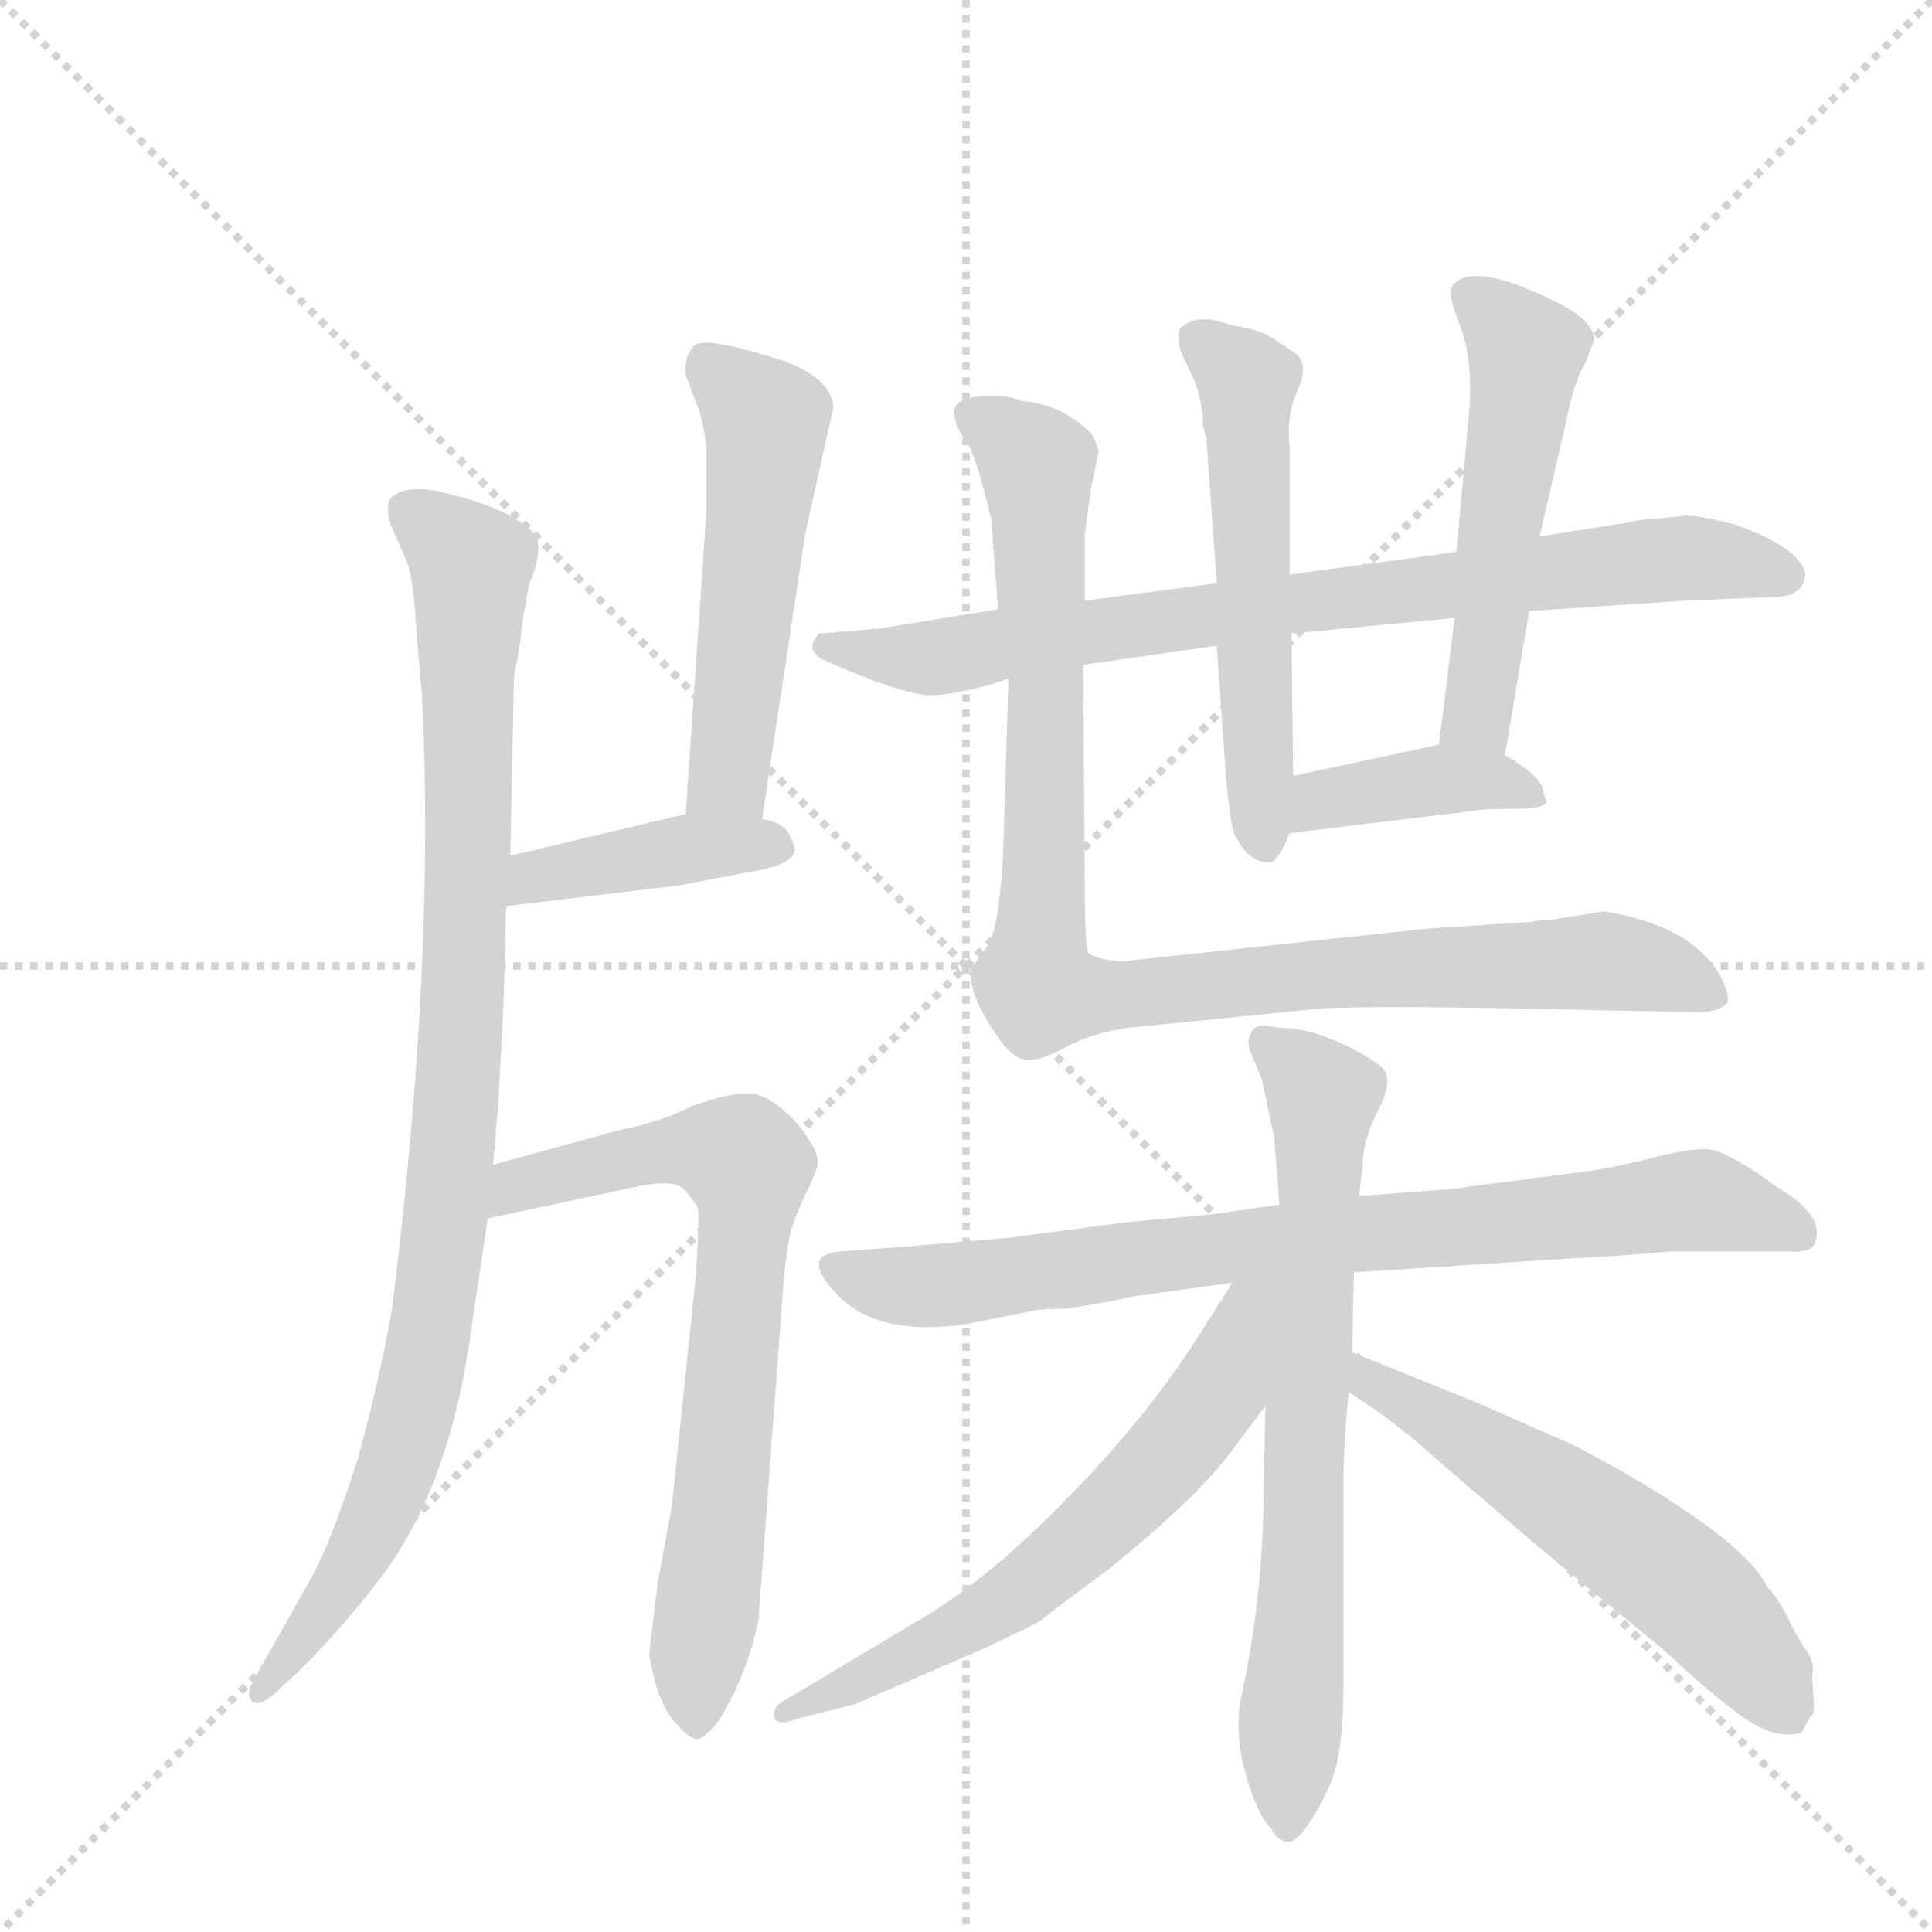 <svg version="1.1" viewBox="0 0 1024 1024" xmlns="http://www.w3.org/2000/svg">
  <g stroke="lightgray" stroke-dasharray="1,1" stroke-width="1" transform="scale(4, 4)">
    <line x1="0" y1="0" x2="256" y2="256"></line>
    <line x1="256" y1="0" x2="0" y2="256"></line>
    <line x1="128" y1="0" x2="128" y2="256"></line>
    <line x1="0" y1="128" x2="256" y2="128"></line>
  </g>
  <g transform="scale(0.92, -0.92) translate(60, -900)">
    <style type="text/css">
      
        @keyframes keyframes0 {
          from {
            stroke: blue;
            stroke-dashoffset: 980;
            stroke-width: 128;
          }
          76% {
            animation-timing-function: step-end;
            stroke: blue;
            stroke-dashoffset: 0;
            stroke-width: 128;
          }
          to {
            stroke: black;
            stroke-width: 1024;
          }
        }
        #make-me-a-hanzi-animation-0 {
          animation: keyframes0 1.048s both;
          animation-delay: 0s;
          animation-timing-function: linear;
        }
      
        @keyframes keyframes1 {
          from {
            stroke: blue;
            stroke-dashoffset: 533;
            stroke-width: 128;
          }
          63% {
            animation-timing-function: step-end;
            stroke: blue;
            stroke-dashoffset: 0;
            stroke-width: 128;
          }
          to {
            stroke: black;
            stroke-width: 1024;
          }
        }
        #make-me-a-hanzi-animation-1 {
          animation: keyframes1 0.684s both;
          animation-delay: 1.048s;
          animation-timing-function: linear;
        }
      
        @keyframes keyframes2 {
          from {
            stroke: blue;
            stroke-dashoffset: 411;
            stroke-width: 128;
          }
          57% {
            animation-timing-function: step-end;
            stroke: blue;
            stroke-dashoffset: 0;
            stroke-width: 128;
          }
          to {
            stroke: black;
            stroke-width: 1024;
          }
        }
        #make-me-a-hanzi-animation-2 {
          animation: keyframes2 0.584s both;
          animation-delay: 1.731s;
          animation-timing-function: linear;
        }
      
        @keyframes keyframes3 {
          from {
            stroke: blue;
            stroke-dashoffset: 732;
            stroke-width: 128;
          }
          70% {
            animation-timing-function: step-end;
            stroke: blue;
            stroke-dashoffset: 0;
            stroke-width: 128;
          }
          to {
            stroke: black;
            stroke-width: 1024;
          }
        }
        #make-me-a-hanzi-animation-3 {
          animation: keyframes3 0.846s both;
          animation-delay: 2.316s;
          animation-timing-function: linear;
        }
      
        @keyframes keyframes4 {
          from {
            stroke: blue;
            stroke-dashoffset: 812;
            stroke-width: 128;
          }
          73% {
            animation-timing-function: step-end;
            stroke: blue;
            stroke-dashoffset: 0;
            stroke-width: 128;
          }
          to {
            stroke: black;
            stroke-width: 1024;
          }
        }
        #make-me-a-hanzi-animation-4 {
          animation: keyframes4 0.911s both;
          animation-delay: 3.161s;
          animation-timing-function: linear;
        }
      
        @keyframes keyframes5 {
          from {
            stroke: blue;
            stroke-dashoffset: 562;
            stroke-width: 128;
          }
          65% {
            animation-timing-function: step-end;
            stroke: blue;
            stroke-dashoffset: 0;
            stroke-width: 128;
          }
          to {
            stroke: black;
            stroke-width: 1024;
          }
        }
        #make-me-a-hanzi-animation-5 {
          animation: keyframes5 0.707s both;
          animation-delay: 4.072s;
          animation-timing-function: linear;
        }
      
        @keyframes keyframes6 {
          from {
            stroke: blue;
            stroke-dashoffset: 533;
            stroke-width: 128;
          }
          63% {
            animation-timing-function: step-end;
            stroke: blue;
            stroke-dashoffset: 0;
            stroke-width: 128;
          }
          to {
            stroke: black;
            stroke-width: 1024;
          }
        }
        #make-me-a-hanzi-animation-6 {
          animation: keyframes6 0.684s both;
          animation-delay: 4.78s;
          animation-timing-function: linear;
        }
      
        @keyframes keyframes7 {
          from {
            stroke: blue;
            stroke-dashoffset: 402;
            stroke-width: 128;
          }
          57% {
            animation-timing-function: step-end;
            stroke: blue;
            stroke-dashoffset: 0;
            stroke-width: 128;
          }
          to {
            stroke: black;
            stroke-width: 1024;
          }
        }
        #make-me-a-hanzi-animation-7 {
          animation: keyframes7 0.577s both;
          animation-delay: 5.463s;
          animation-timing-function: linear;
        }
      
        @keyframes keyframes8 {
          from {
            stroke: blue;
            stroke-dashoffset: 998;
            stroke-width: 128;
          }
          76% {
            animation-timing-function: step-end;
            stroke: blue;
            stroke-dashoffset: 0;
            stroke-width: 128;
          }
          to {
            stroke: black;
            stroke-width: 1024;
          }
        }
        #make-me-a-hanzi-animation-8 {
          animation: keyframes8 1.062s both;
          animation-delay: 6.041s;
          animation-timing-function: linear;
        }
      
        @keyframes keyframes9 {
          from {
            stroke: blue;
            stroke-dashoffset: 815;
            stroke-width: 128;
          }
          73% {
            animation-timing-function: step-end;
            stroke: blue;
            stroke-dashoffset: 0;
            stroke-width: 128;
          }
          to {
            stroke: black;
            stroke-width: 1024;
          }
        }
        #make-me-a-hanzi-animation-9 {
          animation: keyframes9 0.913s both;
          animation-delay: 7.103s;
          animation-timing-function: linear;
        }
      
        @keyframes keyframes10 {
          from {
            stroke: blue;
            stroke-dashoffset: 720;
            stroke-width: 128;
          }
          70% {
            animation-timing-function: step-end;
            stroke: blue;
            stroke-dashoffset: 0;
            stroke-width: 128;
          }
          to {
            stroke: black;
            stroke-width: 1024;
          }
        }
        #make-me-a-hanzi-animation-10 {
          animation: keyframes10 0.836s both;
          animation-delay: 8.016s;
          animation-timing-function: linear;
        }
      
        @keyframes keyframes11 {
          from {
            stroke: blue;
            stroke-dashoffset: 636;
            stroke-width: 128;
          }
          67% {
            animation-timing-function: step-end;
            stroke: blue;
            stroke-dashoffset: 0;
            stroke-width: 128;
          }
          to {
            stroke: black;
            stroke-width: 1024;
          }
        }
        #make-me-a-hanzi-animation-11 {
          animation: keyframes11 0.768s both;
          animation-delay: 8.852s;
          animation-timing-function: linear;
        }
      
        @keyframes keyframes12 {
          from {
            stroke: blue;
            stroke-dashoffset: 580;
            stroke-width: 128;
          }
          65% {
            animation-timing-function: step-end;
            stroke: blue;
            stroke-dashoffset: 0;
            stroke-width: 128;
          }
          to {
            stroke: black;
            stroke-width: 1024;
          }
        }
        #make-me-a-hanzi-animation-12 {
          animation: keyframes12 0.722s both;
          animation-delay: 9.619s;
          animation-timing-function: linear;
        }
      
    </style>
    
      <path d="M 224 229 L 227 263 Q 228 281 230 321 L 231 350 Q 231 373 232 378 L 234 407 L 236 506 Q 236 512 238 520 L 240 532 Q 241 545 245 564 Q 251 578 250 586.5 Q 249 595 235 602 Q 224 609 199 615.5 Q 174 622 165 613 Q 162 608 165 598 L 175 575 Q 178 565 179.5 543 Q 181 521 183 501 Q 191 348 166 147 Q 159 106 146 59 Q 131 13 121 -6 L 85 -70 Q 82 -76 85 -80 Q 89 -84 99 -75 L 113 -62 Q 136 -39 157 -12 Q 197 39 210 124 L 221 198 L 224 229 Z" fill="lightgray"></path>
    
      <path d="M 379 428 L 404 593 L 420 665 Q 420 681 392 692 L 382 695 Q 346 706 340 701 Q 334 695 335 684 L 343 663 Q 347 647 347 640 L 347 606 L 335 431 C 333 401 375 398 379 428 Z" fill="lightgray"></path>
    
      <path d="M 232 378 L 332 390 L 379 399 Q 398 403 398 411 Q 396 418 393 422 Q 388 427 379 428 L 335 431 L 234 407 C 205 400 202 374 232 378 Z" fill="lightgray"></path>
    
      <path d="M 319 -11 Q 314 -52 314 -53 Q 318 -78 327 -90 Q 336 -101 341 -102 Q 346 -102 355 -90 Q 371 -63 377 -33 L 391 156 Q 393 182 396 192 Q 399 202 407 218 L 411 228 Q 413 236 399 253 Q 384 269 373 270 Q 362 271 339 263 Q 322 254 297 249 L 224 229 C 195 221 192 192 221 198 L 305 216 Q 328 221 334 215 Q 340 208 342 204 Q 343 200 341 166 L 327 32 L 319 -11 Z" fill="lightgray"></path>
    
      <path d="M 684 535 L 778 544 L 821 548 L 911 554 L 961 556 Q 980 556 980 570 Q 976 585 939 598 Q 919 603 912 603 L 892 601 Q 886 601 878 599 L 827 591 L 779 582 L 683 569 L 641 564 L 565 554 L 515 549 L 447 538 L 412 535 Q 403 526 414 520 Q 461 499 477.5 499.5 Q 494 500 521 509 L 564 517 L 641 528 L 684 535 Z" fill="lightgray"></path>
    
      <path d="M 685 453 L 684 535 L 683 569 L 683 642 Q 681 661 687.5 675 Q 694 689 687 696 Q 675 704 670 707 Q 665 710 648 713 Q 630 720 620 711 Q 618 708 620 698 L 628 681 Q 633 668 633 655 L 635 647 L 641 564 L 641 528 L 645 471 Q 648 423 652 418 Q 659 403 672 403 Q 677 405 683 420 L 685 453 Z" fill="lightgray"></path>
    
      <path d="M 778 544 L 769 471 C 765 441 802 435 807 465 L 821 548 L 827 591 L 842 656 Q 847 681 853 690 L 858 703 Q 860 708 852 716 Q 844 724 814 736 Q 783 747 776 734 Q 774 730 782 710 Q 789 690 786 658 L 779 582 L 778 544 Z" fill="lightgray"></path>
    
      <path d="M 769 471 L 685 453 C 656 447 653 416 683 420 L 790 433 Q 793 434 812 434 Q 830 434 831 438 L 829 444 Q 829 452 807 465 C 790 475 790 475 769 471 Z" fill="lightgray"></path>
    
      <path d="M 521 509 L 518 412 Q 516 366 509 355 L 500 343 Q 496 329 516 301 Q 523 291 530.5 289.5 Q 538 288 553.5 296.5 Q 569 305 591 308 L 701 319 Q 738 321 859 318 L 913 317 Q 929 316 935 322 Q 937 326 931 338 Q 914 367 864 375 L 833 370 Q 826 370 823 369 L 762 365 L 585 346 Q 570 348 567 351 Q 565 357 565 386 L 564 517 L 565 554 L 565 592 L 567 608 L 569 621 L 573 640 Q 572 644 569 650 Q 552 667 529 669 Q 518 673 508 672 Q 487 671 490 660 Q 491 653 496.5 646 Q 502 639 511 601 L 515 549 L 521 509 Z" fill="lightgray"></path>
    
      <path d="M 677 206 L 649 202 Q 648 201 590 196 L 522 187 L 464 182 L 424 179 Q 400 177 423 153.5 Q 446 130 496 137 L 536 145 Q 541 146 554 146 Q 580 150 592 153 L 650 161 L 720 167 L 845 175 Q 883 177 901 179 L 970 179 Q 985 178 986 185 Q 991 200 964 216 Q 934 238 922.5 238 Q 911 238 890 232.5 Q 869 227 852 225 L 807 219 Q 806 219 776 215 L 723 211 L 677 206 Z" fill="lightgray"></path>
    
      <path d="M 676 221 L 677 206 L 669 90 L 668 44 Q 668 -19 655 -78 Q 651 -98 657.5 -121.5 Q 664 -145 672 -153 Q 681 -169 692 -153.5 Q 703 -138 708.5 -122 Q 714 -106 714 -68 L 714 46 Q 714 68 717 98 L 719 121 L 720 167 L 723 211 L 725 228 Q 725 243 734 260.5 Q 743 278 736.5 284.5 Q 730 291 711.5 299.5 Q 693 308 676 308 Q 662 311 661 305 Q 658 301 660 295 L 667 278 L 674 245 L 676 221 Z" fill="lightgray"></path>
    
      <path d="M 650 161 L 629 128 Q 598 80 552 34 Q 506 -13 465 -36 L 393 -79 Q 385 -83 386 -89 Q 387 -95 400 -90 L 432 -82 L 504 -51 Q 532 -38 539 -34 Q 545 -29 580 -3 Q 628 36 648 62 L 669 90 C 731 172 668 189 650 161 Z" fill="lightgray"></path>
    
      <path d="M 717 98 L 729 90 Q 747 78 768 59 L 825 10 L 899 -51 Q 927 -77 936 -83 Q 961 -104 978 -98 L 983 -89 Q 985 -89 985 -82 L 984 -65 Q 986 -58 980 -50 Q 974 -41 969 -30 Q 963 -19 958 -14 Q 946 11 875 52 Q 848 67 843 69 L 793 91 L 719 121 C 691 132 692 115 717 98 Z" fill="lightgray"></path>
    
    
      <clipPath id="make-me-a-hanzi-clip-0">
        <path d="M 224 229 L 227 263 Q 228 281 230 321 L 231 350 Q 231 373 232 378 L 234 407 L 236 506 Q 236 512 238 520 L 240 532 Q 241 545 245 564 Q 251 578 250 586.5 Q 249 595 235 602 Q 224 609 199 615.5 Q 174 622 165 613 Q 162 608 165 598 L 175 575 Q 178 565 179.5 543 Q 181 521 183 501 Q 191 348 166 147 Q 159 106 146 59 Q 131 13 121 -6 L 85 -70 Q 82 -76 85 -80 Q 89 -84 99 -75 L 113 -62 Q 136 -39 157 -12 Q 197 39 210 124 L 221 198 L 224 229 Z"></path>
      </clipPath>
      <path clip-path="url(#make-me-a-hanzi-clip-0)" d="M 174 606 L 211 575 L 210 401 L 195 179 L 167 49 L 138 -9 L 91 -75" fill="none" id="make-me-a-hanzi-animation-0" stroke-dasharray="852 1704" stroke-linecap="round"></path>
    
      <clipPath id="make-me-a-hanzi-clip-1">
        <path d="M 379 428 L 404 593 L 420 665 Q 420 681 392 692 L 382 695 Q 346 706 340 701 Q 334 695 335 684 L 343 663 Q 347 647 347 640 L 347 606 L 335 431 C 333 401 375 398 379 428 Z"></path>
      </clipPath>
      <path clip-path="url(#make-me-a-hanzi-clip-1)" d="M 346 692 L 381 657 L 381 648 L 358 451 L 343 438" fill="none" id="make-me-a-hanzi-animation-1" stroke-dasharray="405 810" stroke-linecap="round"></path>
    
      <clipPath id="make-me-a-hanzi-clip-2">
        <path d="M 232 378 L 332 390 L 379 399 Q 398 403 398 411 Q 396 418 393 422 Q 388 427 379 428 L 335 431 L 234 407 C 205 400 202 374 232 378 Z"></path>
      </clipPath>
      <path clip-path="url(#make-me-a-hanzi-clip-2)" d="M 238 385 L 259 398 L 332 411 L 388 413" fill="none" id="make-me-a-hanzi-animation-2" stroke-dasharray="283 566" stroke-linecap="round"></path>
    
      <clipPath id="make-me-a-hanzi-clip-3">
        <path d="M 319 -11 Q 314 -52 314 -53 Q 318 -78 327 -90 Q 336 -101 341 -102 Q 346 -102 355 -90 Q 371 -63 377 -33 L 391 156 Q 393 182 396 192 Q 399 202 407 218 L 411 228 Q 413 236 399 253 Q 384 269 373 270 Q 362 271 339 263 Q 322 254 297 249 L 224 229 C 195 221 192 192 221 198 L 305 216 Q 328 221 334 215 Q 340 208 342 204 Q 343 200 341 166 L 327 32 L 319 -11 Z"></path>
      </clipPath>
      <path clip-path="url(#make-me-a-hanzi-clip-3)" d="M 227 205 L 239 217 L 326 238 L 355 237 L 371 226 L 341 -94" fill="none" id="make-me-a-hanzi-animation-3" stroke-dasharray="604 1208" stroke-linecap="round"></path>
    
      <clipPath id="make-me-a-hanzi-clip-4">
        <path d="M 684 535 L 778 544 L 821 548 L 911 554 L 961 556 Q 980 556 980 570 Q 976 585 939 598 Q 919 603 912 603 L 892 601 Q 886 601 878 599 L 827 591 L 779 582 L 683 569 L 641 564 L 565 554 L 515 549 L 447 538 L 412 535 Q 403 526 414 520 Q 461 499 477.5 499.5 Q 494 500 521 509 L 564 517 L 641 528 L 684 535 Z"></path>
      </clipPath>
      <path clip-path="url(#make-me-a-hanzi-clip-4)" d="M 418 528 L 481 521 L 678 552 L 909 579 L 969 569" fill="none" id="make-me-a-hanzi-animation-4" stroke-dasharray="684 1368" stroke-linecap="round"></path>
    
      <clipPath id="make-me-a-hanzi-clip-5">
        <path d="M 685 453 L 684 535 L 683 569 L 683 642 Q 681 661 687.5 675 Q 694 689 687 696 Q 675 704 670 707 Q 665 710 648 713 Q 630 720 620 711 Q 618 708 620 698 L 628 681 Q 633 668 633 655 L 635 647 L 641 564 L 641 528 L 645 471 Q 648 423 652 418 Q 659 403 672 403 Q 677 405 683 420 L 685 453 Z"></path>
      </clipPath>
      <path clip-path="url(#make-me-a-hanzi-clip-5)" d="M 630 705 L 659 679 L 668 412" fill="none" id="make-me-a-hanzi-animation-5" stroke-dasharray="434 868" stroke-linecap="round"></path>
    
      <clipPath id="make-me-a-hanzi-clip-6">
        <path d="M 778 544 L 769 471 C 765 441 802 435 807 465 L 821 548 L 827 591 L 842 656 Q 847 681 853 690 L 858 703 Q 860 708 852 716 Q 844 724 814 736 Q 783 747 776 734 Q 774 730 782 710 Q 789 690 786 658 L 779 582 L 778 544 Z"></path>
      </clipPath>
      <path clip-path="url(#make-me-a-hanzi-clip-6)" d="M 785 730 L 819 697 L 791 487 L 802 473" fill="none" id="make-me-a-hanzi-animation-6" stroke-dasharray="405 810" stroke-linecap="round"></path>
    
      <clipPath id="make-me-a-hanzi-clip-7">
        <path d="M 769 471 L 685 453 C 656 447 653 416 683 420 L 790 433 Q 793 434 812 434 Q 830 434 831 438 L 829 444 Q 829 452 807 465 C 790 475 790 475 769 471 Z"></path>
      </clipPath>
      <path clip-path="url(#make-me-a-hanzi-clip-7)" d="M 690 425 L 701 439 L 772 451 L 798 451 L 826 440" fill="none" id="make-me-a-hanzi-animation-7" stroke-dasharray="274 548" stroke-linecap="round"></path>
    
      <clipPath id="make-me-a-hanzi-clip-8">
        <path d="M 521 509 L 518 412 Q 516 366 509 355 L 500 343 Q 496 329 516 301 Q 523 291 530.5 289.5 Q 538 288 553.5 296.5 Q 569 305 591 308 L 701 319 Q 738 321 859 318 L 913 317 Q 929 316 935 322 Q 937 326 931 338 Q 914 367 864 375 L 833 370 Q 826 370 823 369 L 762 365 L 585 346 Q 570 348 567 351 Q 565 357 565 386 L 564 517 L 565 554 L 565 592 L 567 608 L 569 621 L 573 640 Q 572 644 569 650 Q 552 667 529 669 Q 518 673 508 672 Q 487 671 490 660 Q 491 653 496.5 646 Q 502 639 511 601 L 515 549 L 521 509 Z"></path>
      </clipPath>
      <path clip-path="url(#make-me-a-hanzi-clip-8)" d="M 503 660 L 537 634 L 543 510 L 539 329 L 580 326 L 683 338 L 861 347 L 905 338 L 928 325" fill="none" id="make-me-a-hanzi-animation-8" stroke-dasharray="870 1740" stroke-linecap="round"></path>
    
      <clipPath id="make-me-a-hanzi-clip-9">
        <path d="M 677 206 L 649 202 Q 648 201 590 196 L 522 187 L 464 182 L 424 179 Q 400 177 423 153.5 Q 446 130 496 137 L 536 145 Q 541 146 554 146 Q 580 150 592 153 L 650 161 L 720 167 L 845 175 Q 883 177 901 179 L 970 179 Q 985 178 986 185 Q 991 200 964 216 Q 934 238 922.5 238 Q 911 238 890 232.5 Q 869 227 852 225 L 807 219 Q 806 219 776 215 L 723 211 L 677 206 Z"></path>
      </clipPath>
      <path clip-path="url(#make-me-a-hanzi-clip-9)" d="M 423 166 L 485 159 L 604 178 L 913 208 L 943 204 L 976 190" fill="none" id="make-me-a-hanzi-animation-9" stroke-dasharray="687 1374" stroke-linecap="round"></path>
    
      <clipPath id="make-me-a-hanzi-clip-10">
        <path d="M 676 221 L 677 206 L 669 90 L 668 44 Q 668 -19 655 -78 Q 651 -98 657.5 -121.5 Q 664 -145 672 -153 Q 681 -169 692 -153.5 Q 703 -138 708.5 -122 Q 714 -106 714 -68 L 714 46 Q 714 68 717 98 L 719 121 L 720 167 L 723 211 L 725 228 Q 725 243 734 260.5 Q 743 278 736.5 284.5 Q 730 291 711.5 299.5 Q 693 308 676 308 Q 662 311 661 305 Q 658 301 660 295 L 667 278 L 674 245 L 676 221 Z"></path>
      </clipPath>
      <path clip-path="url(#make-me-a-hanzi-clip-10)" d="M 670 299 L 702 268 L 682 -151" fill="none" id="make-me-a-hanzi-animation-10" stroke-dasharray="592 1184" stroke-linecap="round"></path>
    
      <clipPath id="make-me-a-hanzi-clip-11">
        <path d="M 650 161 L 629 128 Q 598 80 552 34 Q 506 -13 465 -36 L 393 -79 Q 385 -83 386 -89 Q 387 -95 400 -90 L 432 -82 L 504 -51 Q 532 -38 539 -34 Q 545 -29 580 -3 Q 628 36 648 62 L 669 90 C 731 172 668 189 650 161 Z"></path>
      </clipPath>
      <path clip-path="url(#make-me-a-hanzi-clip-11)" d="M 669 156 L 658 147 L 643 100 L 573 21 L 505 -32 L 393 -87" fill="none" id="make-me-a-hanzi-animation-11" stroke-dasharray="508 1016" stroke-linecap="round"></path>
    
      <clipPath id="make-me-a-hanzi-clip-12">
        <path d="M 717 98 L 729 90 Q 747 78 768 59 L 825 10 L 899 -51 Q 927 -77 936 -83 Q 961 -104 978 -98 L 983 -89 Q 985 -89 985 -82 L 984 -65 Q 986 -58 980 -50 Q 974 -41 969 -30 Q 963 -19 958 -14 Q 946 11 875 52 Q 848 67 843 69 L 793 91 L 719 121 C 691 132 692 115 717 98 Z"></path>
      </clipPath>
      <path clip-path="url(#make-me-a-hanzi-clip-12)" d="M 725 115 L 729 103 L 779 77 L 909 -13 L 971 -88" fill="none" id="make-me-a-hanzi-animation-12" stroke-dasharray="452 904" stroke-linecap="round"></path>
    
  </g>
</svg>